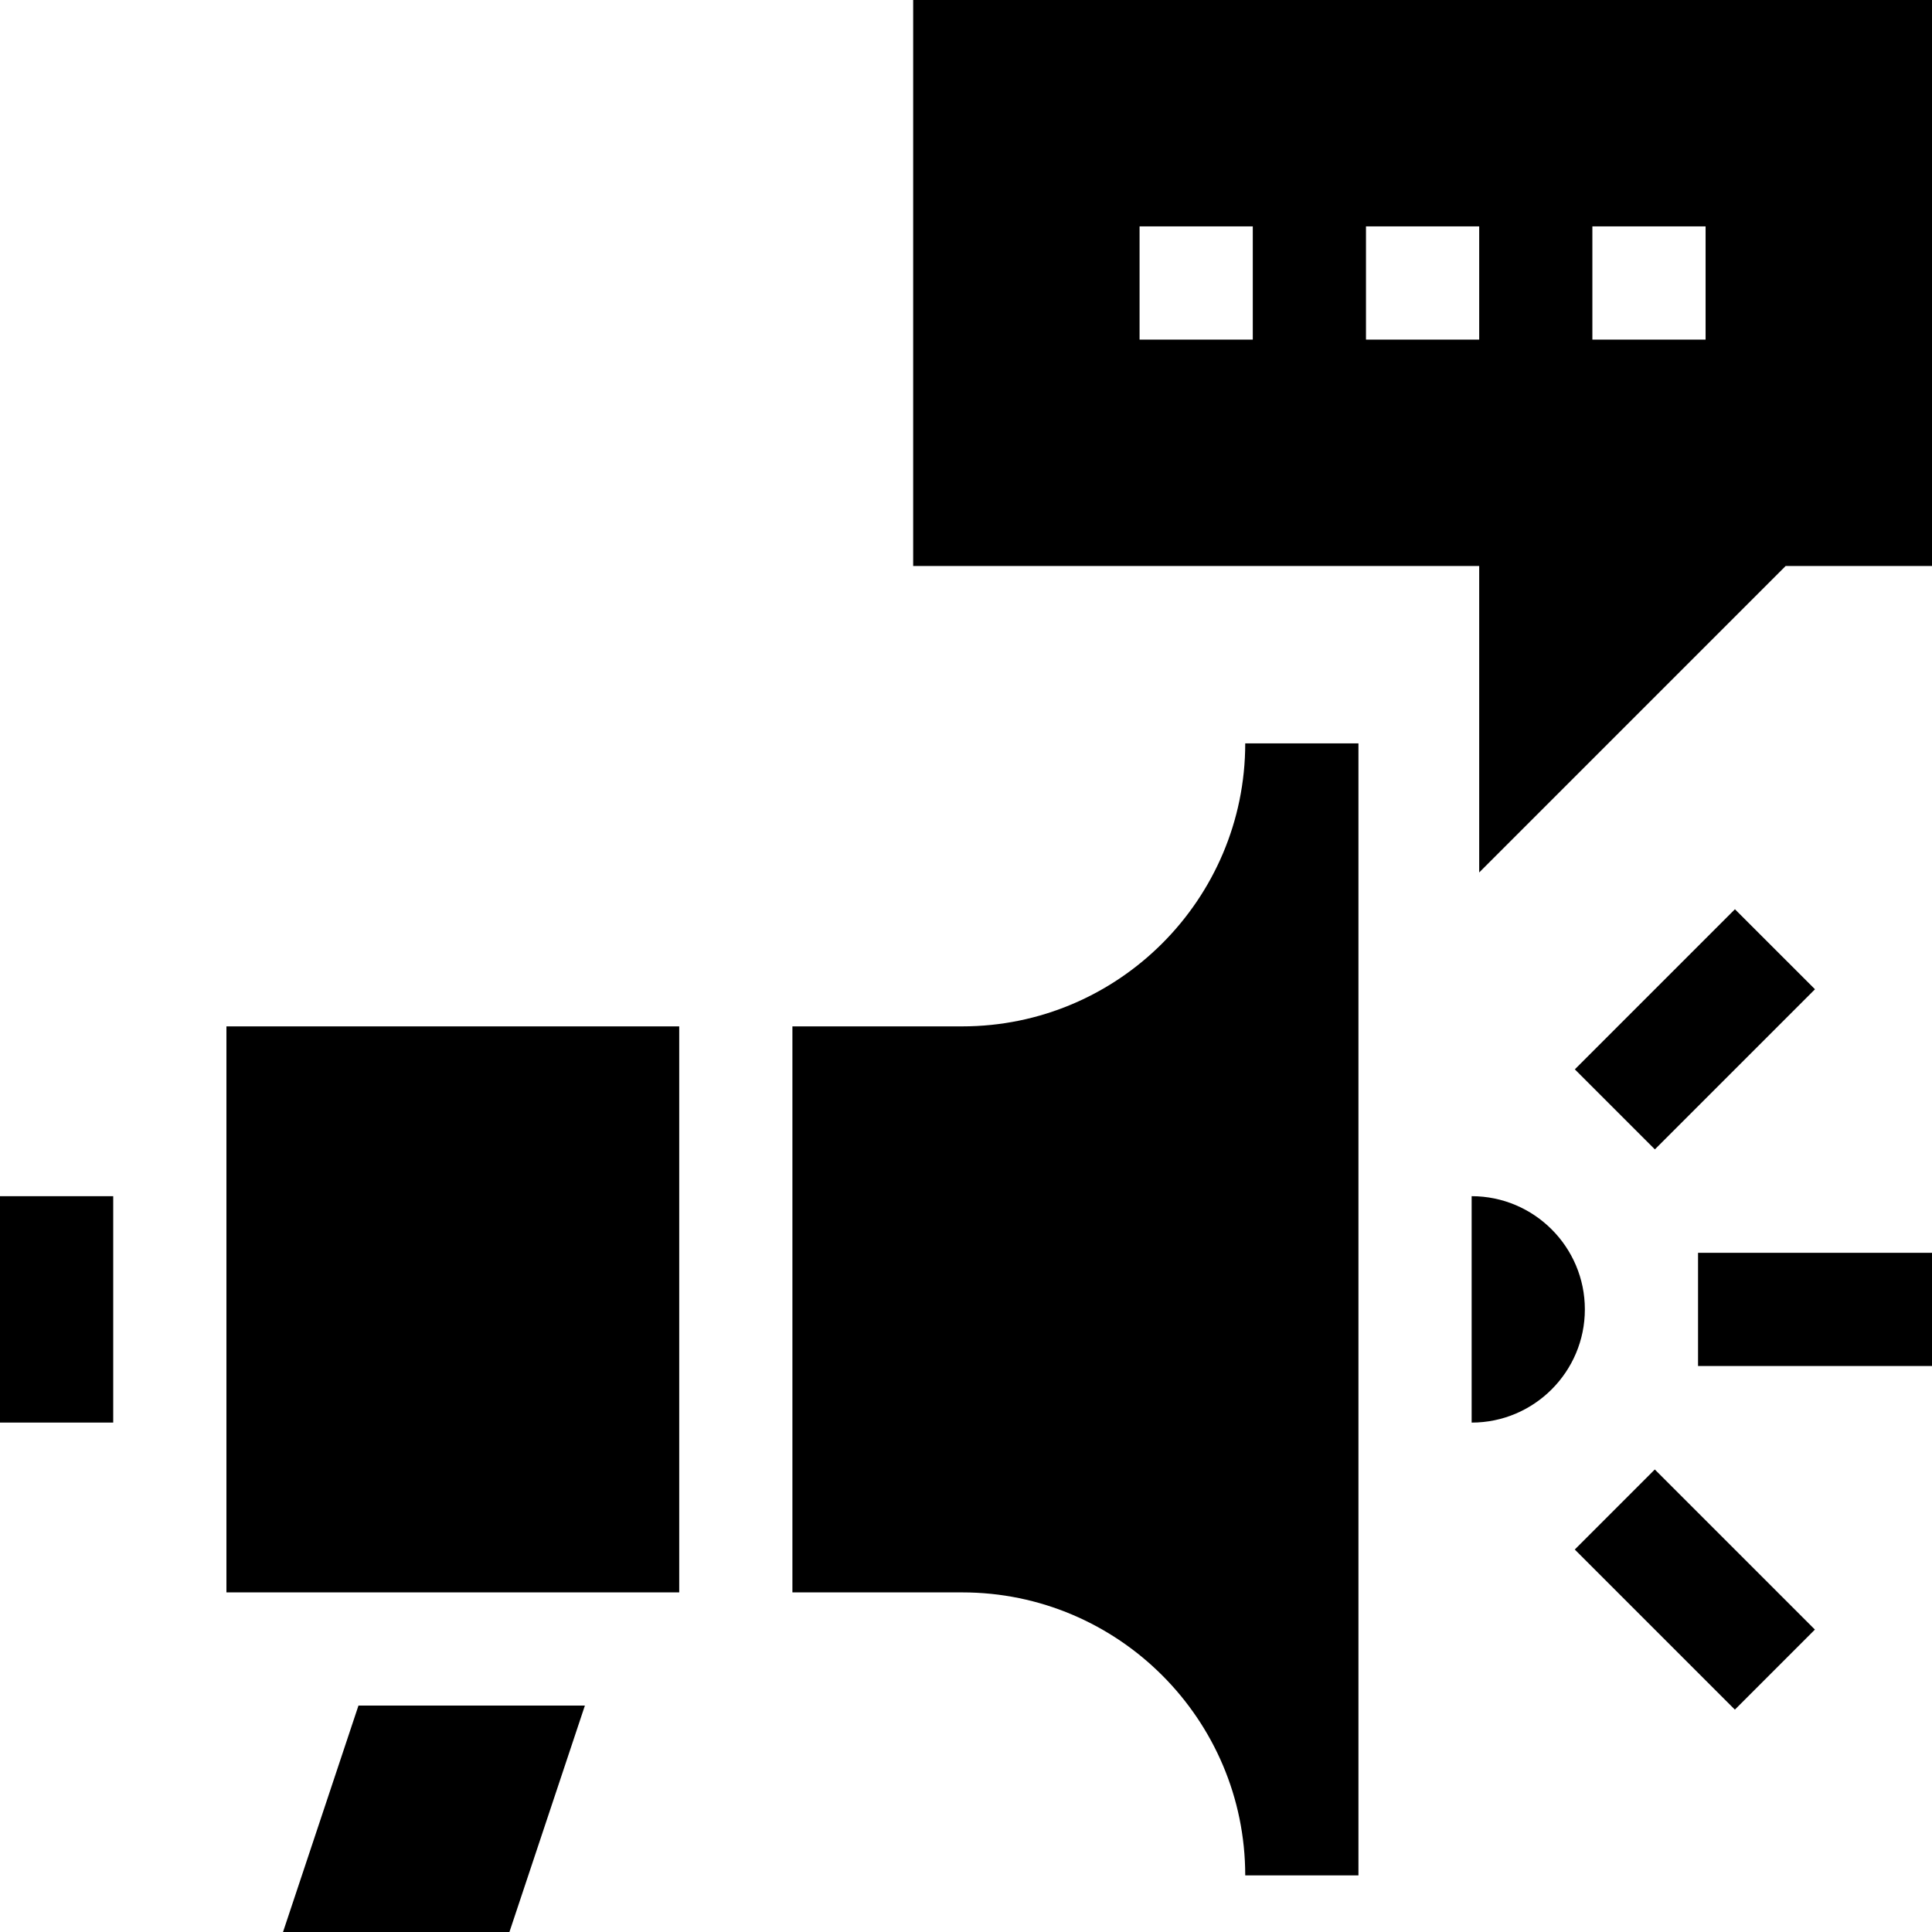 <svg width="100" height="100" fill="none" xmlns="http://www.w3.org/2000/svg"><path d="M47.266 0v29.297h29.297v15.861l15.861-15.861H100V0H47.266Zm17.578 17.578h-5.86v-5.86h5.86v5.86Zm11.719 0h-5.86v-5.86h5.86v5.86Zm11.718 0h-5.86v-5.86h5.86v5.86ZM11.719 53.125h23.437v29.297H11.72V53.125Z" fill="#000"/><path d="M49.805 53.125h-8.79v29.297h8.79c8.076 0 14.648 6.572 14.648 14.648h5.86V38.477h-5.86c0 8.076-6.572 14.648-14.648 14.648ZM87.89 64.844H100v5.86H87.89v-5.86ZM81.513 55.349l8.287-8.287 4.143 4.142-8.287 8.287-4.143-4.142ZM81.51 80.203l4.142-4.143 8.287 8.287-4.142 4.143-8.287-8.287ZM14.648 100h11.72l3.906-11.719h-11.72L14.649 100ZM0 61.914h5.86v11.719H0V61.914ZM76.172 61.914v11.719c3.23 0 5.86-2.63 5.86-5.86 0-3.23-2.63-5.859-5.86-5.859Z" fill="#000"/></svg>